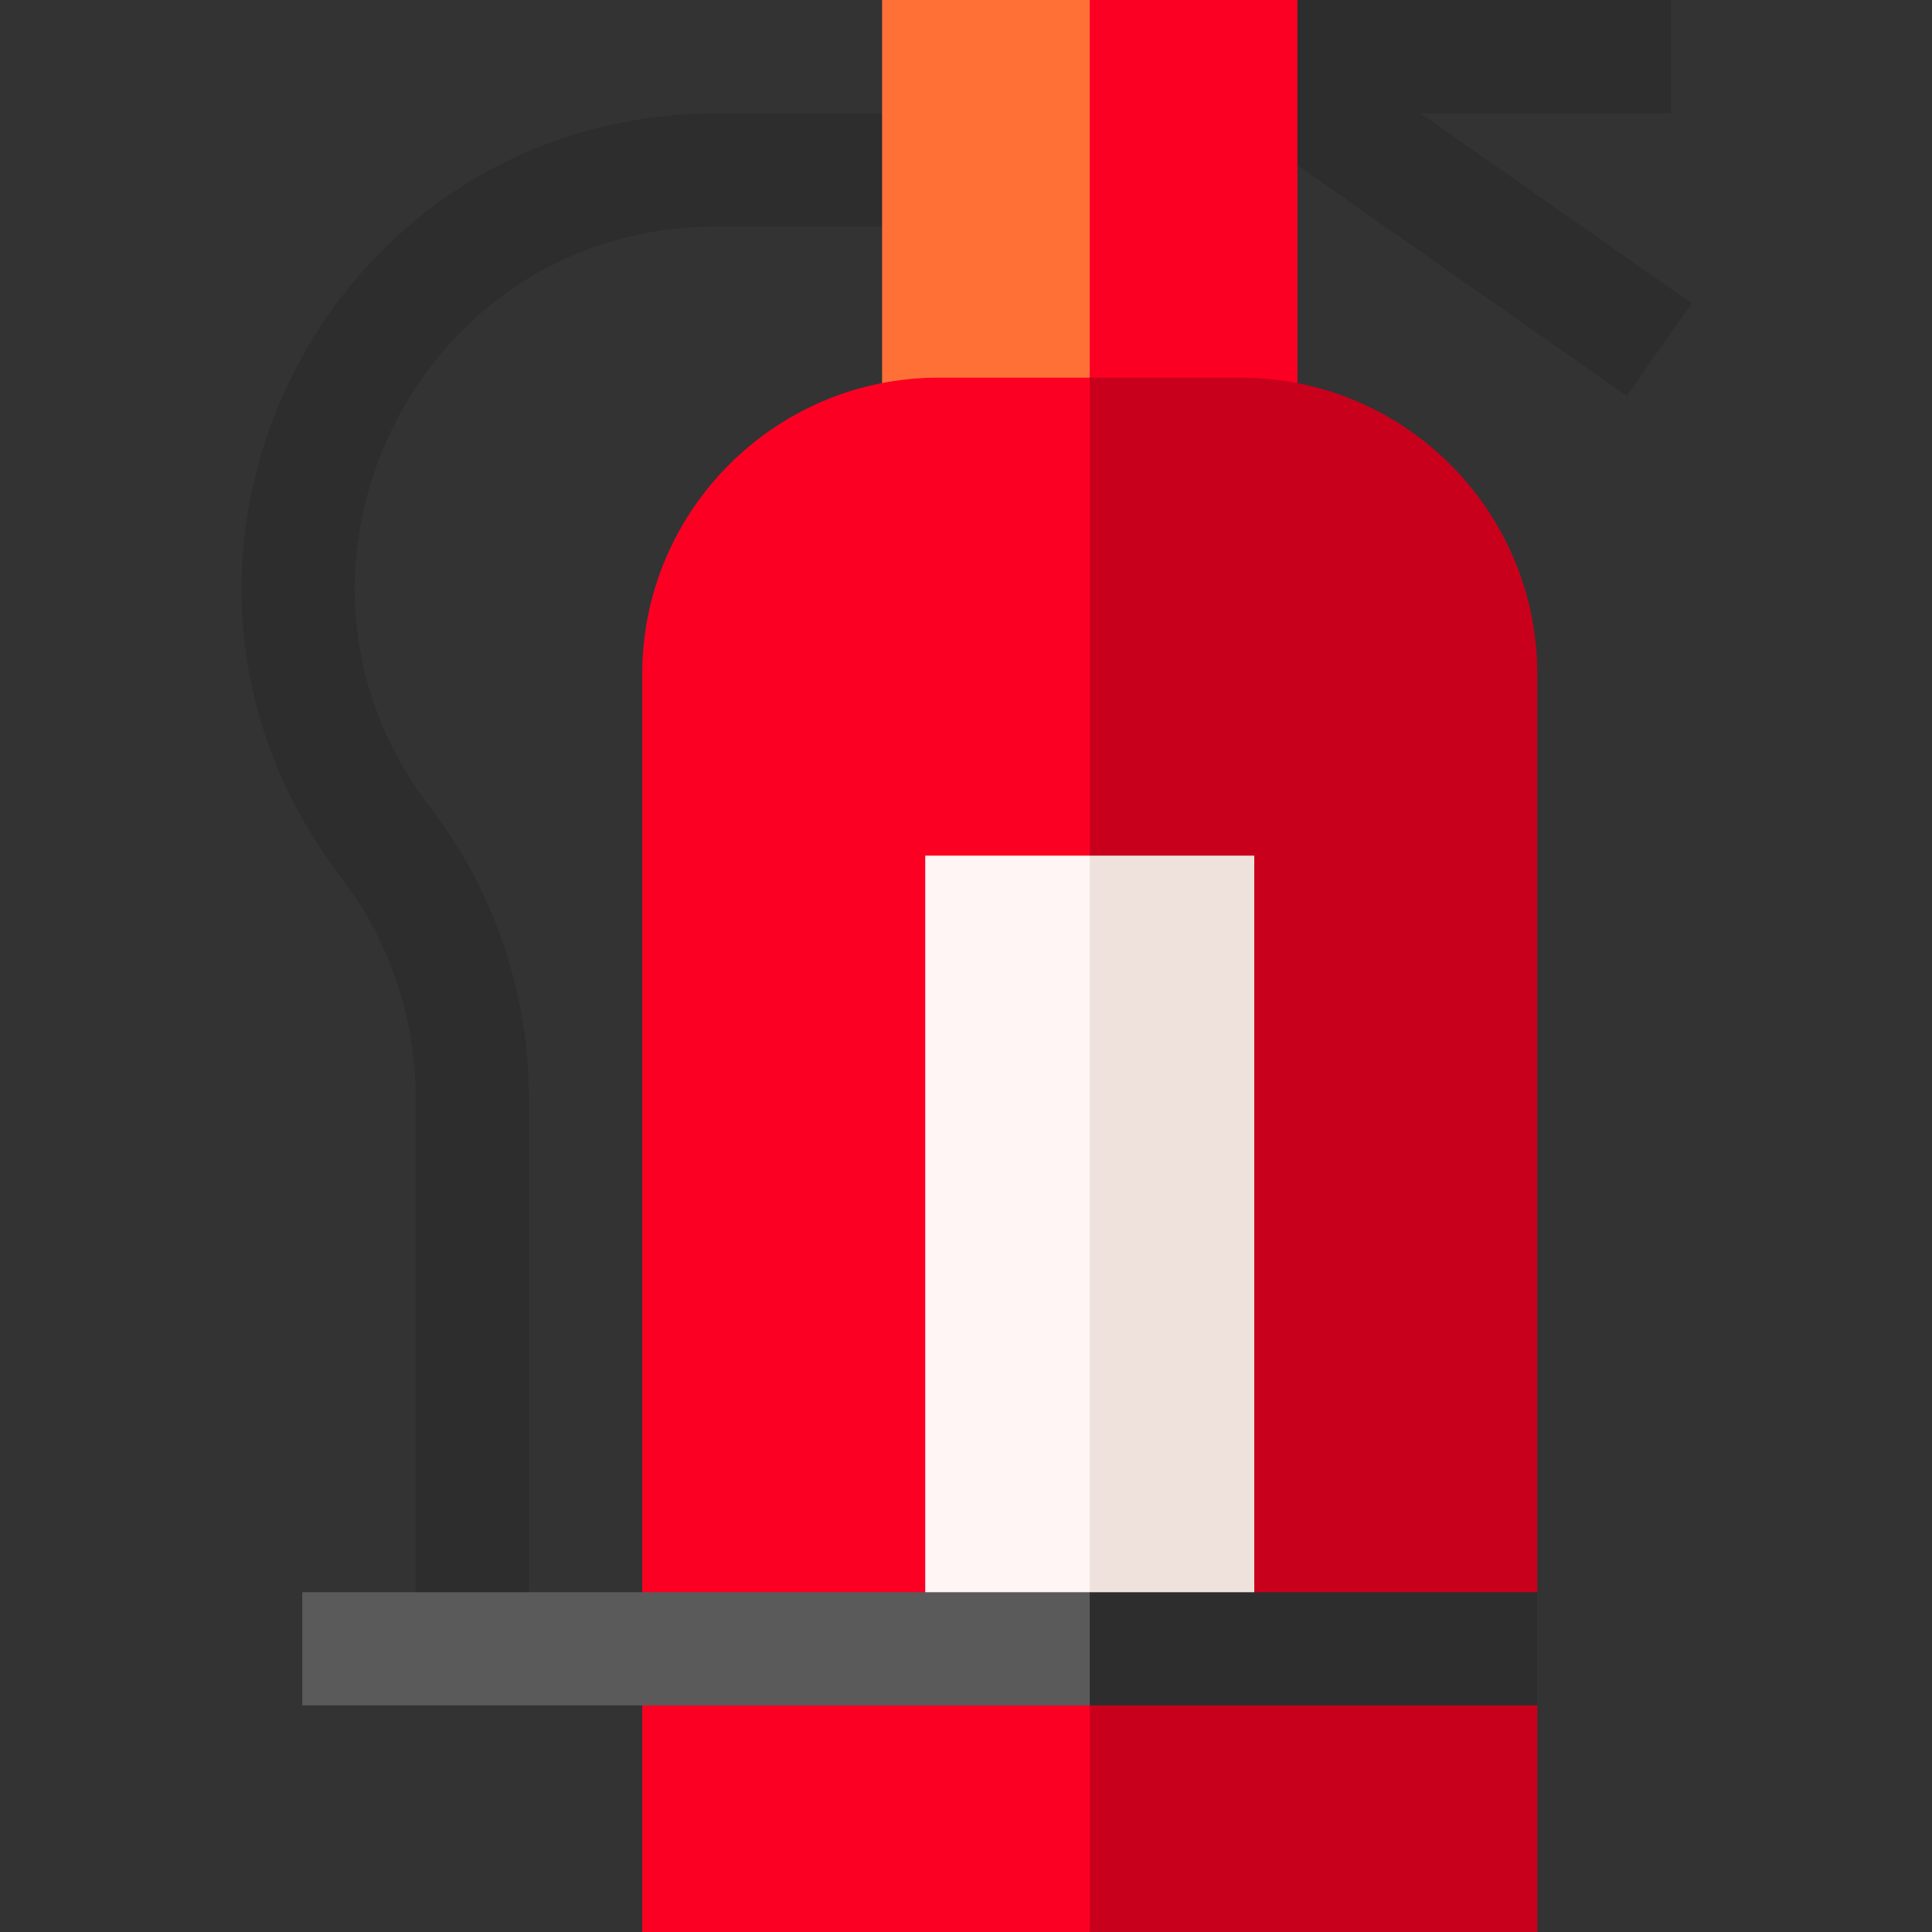 <svg viewBox="-64 0 512 512" xmlns="http://www.w3.org/2000/svg"><rect x="-64" y="0" width="512" height="512" fill="#333333" stroke="none"/><path d="m76.148 436.953h-30v-146.25c0-20.996-7.051-41.719-19.859-58.355-15.07-19.582-24.031-42.582-25.91-66.52-1.762-22.422 2.645-45.117 12.742-65.633 10.098-20.512 25.391-37.848 44.234-50.133 20.113-13.109 43.805-20.039 68.516-20.039h58.891v30h-58.891c-18.879 0-36.906 5.246-52.133 15.172-14.328 9.34-25.984 22.566-33.703 38.25-7.715 15.684-11.09 32.984-9.75 50.039 1.422 18.117 8.262 35.605 19.777 50.562 16.82 21.855 26.086 49.078 26.086 76.656zm0 0" fill="#2d2d2d"/><path d="m312.398 30h66.41v-30h-98.984l-23.602 27.285 110.895 77.652 17.207-24.574zm0 0" fill="#2d2d2d"/><path d="m279.824 0h-55.031l-20.016 150.098 75.047-20.02zm0 0" fill="#fc0023"/><path d="m169.762 0v130.078l55.031 20.02v-150.098zm0 0" fill="#ff7037"/><path d="m343.391 178.645c0-43.32-35.246-78.562-78.566-78.562h-40.031l-20.016 205.957 20.016 205.961h118.598v-60.047l-10.008-15 10.008-15zm0 0" fill="#c9001c"/><path d="m184.762 100.078c-43.32 0-78.562 35.246-78.562 78.566v333.355h118.594v-411.922zm0 0" fill="#fc0023"/><path d="m268.391 436.953v-210.199h-43.598l-20.016 210.199zm0 0" fill="#efe2dd"/><path d="m181.199 226.754h43.594v210.199h-43.594zm0 0" fill="#fff5f5"/><path d="m343.391 421.953h-118.598l-10.008 15 10.008 15h118.598zm0 0" fill="#2d2d2d"/><path d="m16.113 421.953h208.68v30h-208.68zm0 0" fill="#5a5a5a"/></svg>